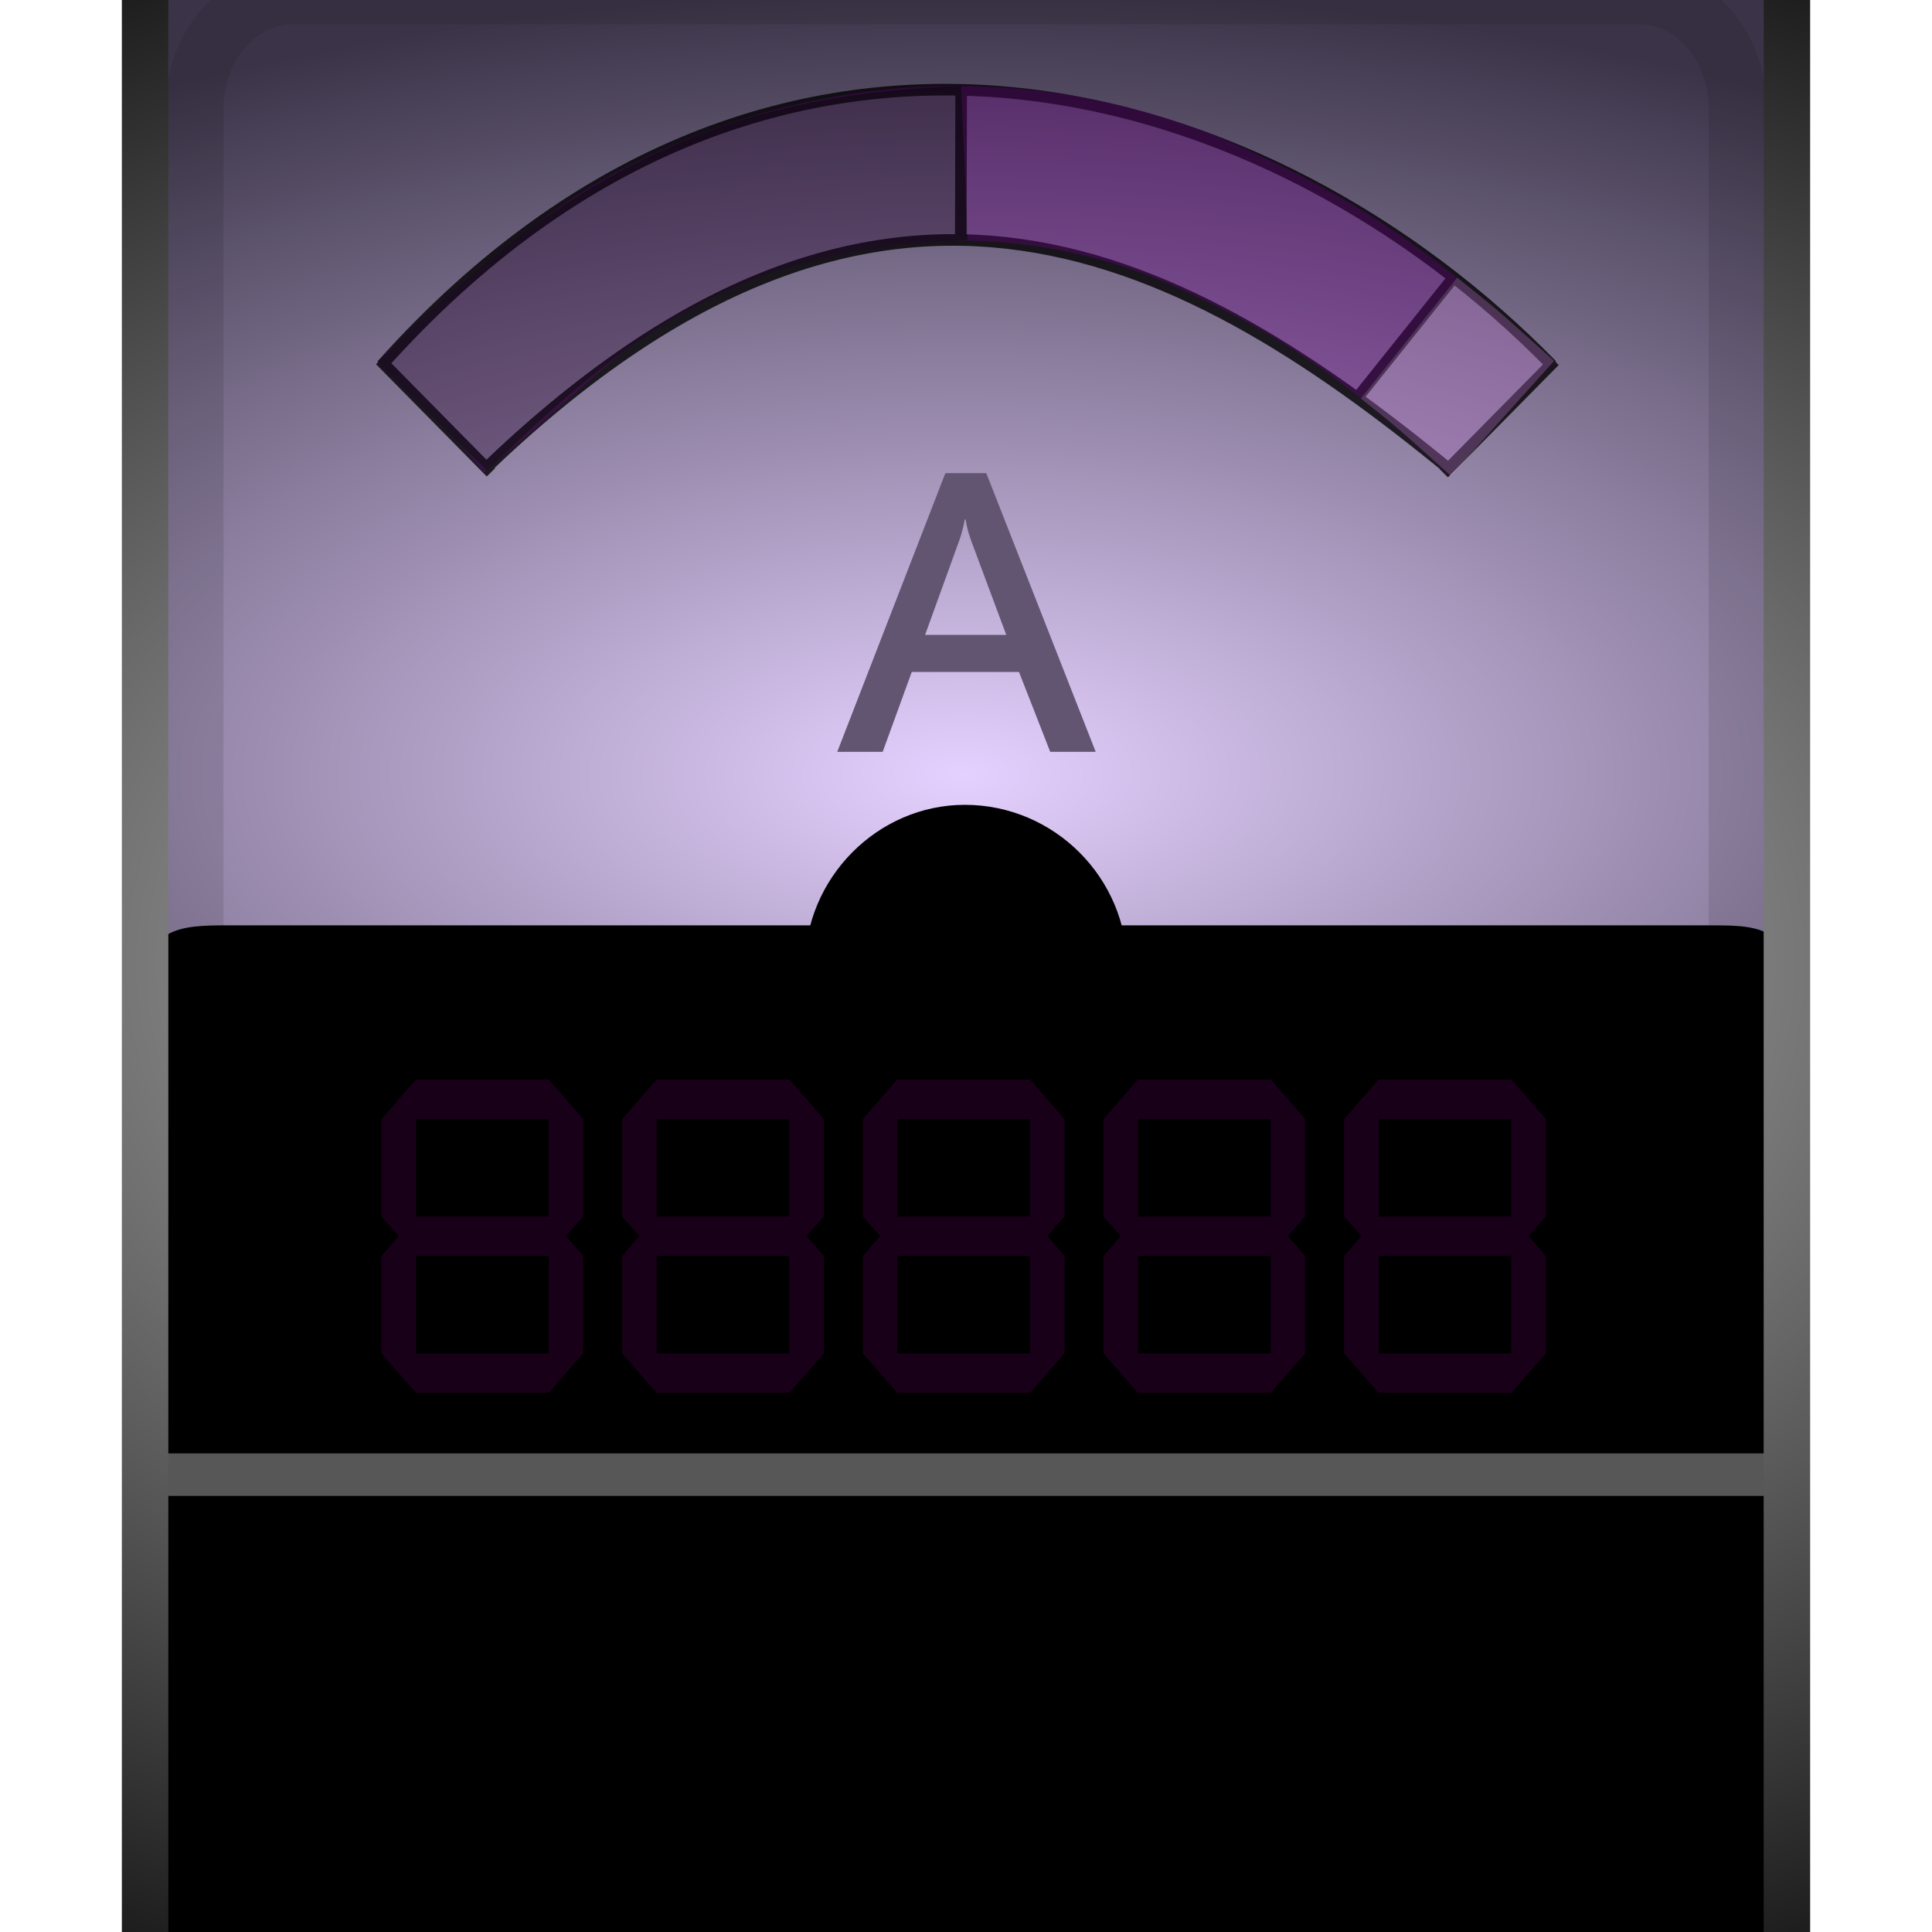 <?xml version="1.0" encoding="UTF-8" standalone="no"?>
<!-- Created with Inkscape (http://www.inkscape.org/) -->

<svg
   xmlns:dc="http://purl.org/dc/elements/1.1/"
   xmlns:cc="http://creativecommons.org/ns#"
   xmlns:rdf="http://www.w3.org/1999/02/22-rdf-syntax-ns#"
   xmlns:svg="http://www.w3.org/2000/svg"
   xmlns="http://www.w3.org/2000/svg"
   xmlns:xlink="http://www.w3.org/1999/xlink"
   xmlns:sodipodi="http://sodipodi.sourceforge.net/DTD/sodipodi-0.dtd"
   xmlns:inkscape="http://www.inkscape.org/namespaces/inkscape"
   width="50"
   height="50"
   viewBox="0 0 50 50"
   id="svg2"
   version="1.1"
   inkscape:version="0.91 r13725"
   sodipodi:docname="background_analogvu_1.svg">
  <defs
     id="defs4">
    <linearGradient
       inkscape:collect="always"
       id="linearGradient4250">
      <stop
         style="stop-color:#cccccc;stop-opacity:1"
         offset="0"
         id="stop4252" />
      <stop
         style="stop-color:#1a1a1a;stop-opacity:1"
         offset="1"
         id="stop4254" />
    </linearGradient>
    <linearGradient
       inkscape:collect="always"
       id="linearGradient4235">
      <stop
         style="stop-color:#e5d1ff;stop-opacity:1"
         offset="0"
         id="stop4237" />
      <stop
         style="stop-color:#3b3448;stop-opacity:1"
         offset="1"
         id="stop4240" />
    </linearGradient>
    <pattern
       y="0"
       x="0"
       height="6"
       width="6"
       patternUnits="userSpaceOnUse"
       id="EMFhbasepattern" />
    <pattern
       id="EMFhbasepattern-2"
       patternUnits="userSpaceOnUse"
       width="6"
       height="6"
       x="0"
       y="0" />
    <clipPath
       id="clipEmfPath1"
       clipPathUnits="userSpaceOnUse">
      <path
         inkscape:connector-curvature="0"
         id="path4146"
         d="m 0.525,22.05 c 0,-12.9 10.125,-23.325 22.65,-23.325 12.525,0 22.725,10.425 22.725,23.325 0,12.9 -10.2,23.4 -22.725,23.4 -12.525,0 -22.65,-10.5 -22.65,-23.4 z" />
    </clipPath>
    <pattern
       y="0"
       x="0"
       height="6"
       width="6"
       patternUnits="userSpaceOnUse"
       id="EMFhbasepattern-7" />
    <radialGradient
       inkscape:collect="always"
       xlink:href="#linearGradient4235"
       id="radialGradient4242"
       cx="24.884"
       cy="1024.685"
       fx="24.884"
       fy="1024.685"
       r="22.627"
       gradientTransform="matrix(1.882,-4.1445217e-8,1.9773692e-8,0.898,-21.939,102.235)"
       gradientUnits="userSpaceOnUse" />
    <radialGradient
       inkscape:collect="always"
       xlink:href="#linearGradient4250"
       id="radialGradient4256"
       cx="25"
       cy="1027.362"
       fx="25"
       fy="1027.362"
       r="23.377"
       gradientTransform="matrix(1.932,0,0,1.255,-23.308,-262.041)"
       gradientUnits="userSpaceOnUse" />
  </defs>
  <sodipodi:namedview
     id="base"
     pagecolor="#ffffff"
     bordercolor="#666666"
     borderopacity="1.0"
     inkscape:pageopacity="0.0"
     inkscape:pageshadow="2"
     inkscape:zoom="11.313709"
     inkscape:cx="17.010292"
     inkscape:cy="31.497291"
     inkscape:document-units="px"
     inkscape:current-layer="layer1"
     showgrid="false"
     units="px"
     inkscape:window-width="1920"
     inkscape:window-height="1028"
     inkscape:window-x="-8"
     inkscape:window-y="-8"
     inkscape:window-maximized="1"
     showguides="true"
     inkscape:guide-bbox="true" />
  <g
     inkscape:label="Layer 1"
     inkscape:groupmode="layer"
     id="layer1"
     transform="translate(0,-1002.362)">
    <g
       id="g4956"
       transform="matrix(0,0.024,-0.024,0,15.322,1036.24)" />
    <path
       inkscape:connector-curvature="0"
       id="path4151"
       d=""
       clip-path="url(#clipEmfPath1)"
       style="fill:none;stroke:none"
       transform="translate(7.334,1013.849)" />
    <path
       sodipodi:nodetypes="sssssssss"
       style="opacity:1;fill:url(#radialGradient4242);fill-opacity:1;stroke:none;stroke-width:1.5;stroke-linecap:butt;stroke-linejoin:miter;stroke-miterlimit:4;stroke-dasharray:none;stroke-opacity:1"
       d="m 5.32,1001.113 39.343,0.062 c 1.479,0 1.046,1.298 1.046,3.066 l 0,43.221 c 0,1.768 -1.191,3.191 -2.671,3.191 l -36.093,0 c -1.479,0 -2.671,-1.423 -2.671,-3.191 l 0,-43.221 c 0,-1.768 -0.434,-3.131 1.046,-3.128 z"
       id="rect4189"
       inkscape:connector-curvature="0" />
    <path
       style="opacity:0.1;fill:none;fill-opacity:1;stroke:#000000;stroke-width:1.502;stroke-linecap:butt;stroke-linejoin:miter;stroke-miterlimit:4;stroke-dasharray:none;stroke-opacity:1"
       d="m 7.608,1002.238 34.789,0 c 1.426,0 2.574,1.305 2.574,2.927 l 0,39.648 c 0,1.621 -1.148,2.927 -2.574,2.927 l -34.789,0 c -1.426,0 -2.574,-1.305 -2.574,-2.927 l 0,-39.648 c 0,-1.622 1.148,-2.927 2.574,-2.927 z"
       id="rect4189-6-9"
       inkscape:connector-curvature="0" />
    <path
       sodipodi:nodetypes="sssssssss"
       style="opacity:1;fill:#000000;fill-opacity:1;stroke:none;stroke-width:1.5;stroke-linecap:butt;stroke-linejoin:miter;stroke-miterlimit:4;stroke-dasharray:none;stroke-opacity:1"
       d="m 5.873,1026.31 38.316,0 c 1.194,0 2.155,-0.024 2.155,1.621 l 0,24.164 c 0,1.646 -0.961,2.97 -2.155,2.97 l -38.316,0 c -1.194,0 -2.155,-1.325 -2.155,-2.97 l 0,-24.093 c 0,-1.645 0.961,-1.692 2.155,-1.692 z"
       id="rect4244"
       inkscape:connector-curvature="0" />
    <path
       inkscape:connector-curvature="0"
       id="path4155"
       d="m 29.171,1027.393 c 0,2.253 -1.888,4.141 -4.202,4.141 -2.253,0 -4.141,-1.887 -4.141,-4.141 0,-2.314 1.888,-4.202 4.141,-4.202 2.314,0 4.202,1.888 4.202,4.202 z"
       style="fill:#000000;fill-opacity:1;fill-rule:nonzero;stroke:none" />
    <path
       inkscape:connector-curvature="0"
       id="path4251"
       d="M 4,1040.526 46,1040.526"
       style="fill:#505050;fill-opacity:1;fill-rule:evenodd;stroke:#575757;stroke-width:1.1;stroke-linecap:butt;stroke-linejoin:miter;stroke-miterlimit:4;stroke-dasharray:none;stroke-opacity:1" />
    <path
       sodipodi:nodetypes="sssssssss"
       style="opacity:1;fill:none;fill-opacity:1;stroke:url(#radialGradient4256);stroke-width:1.203;stroke-linecap:butt;stroke-linejoin:miter;stroke-miterlimit:4;stroke-dasharray:none;stroke-opacity:1"
       d="m 6.494,999.419 37.012,0 c 1.517,0 2.739,0.117 2.739,2.108 l 0,51.997 c 0,1.991 -1.221,1.765 -2.739,1.765 l -37.012,0 c -1.517,0 -2.739,0.226 -2.739,-1.765 l 0,-51.997 c 0,-1.991 1.221,-2.108 2.739,-2.108 z"
       id="rect4189-6"
       inkscape:connector-curvature="0" />
    <g
       transform="matrix(0.826,0,0,0.944,-83.773,201.509)"
       style="font-style:normal;font-weight:normal;font-size:12.575px;line-height:125%;font-family:sans-serif;letter-spacing:0px;word-spacing:0px;opacity:0.1;fill:#ff00ff;fill-opacity:1;stroke:none;stroke-width:1px;stroke-linecap:butt;stroke-linejoin:miter;stroke-opacity:1"
       id="text6116-4-3-2">
      <path
         d="m 113.915,878.496 0.54,-0.54 4.157,0 0.54,0.54 -0.54,0.546 -4.157,0 -0.54,-0.546 0,0 z m 0,3.752 0.54,-0.534 4.157,0 0.54,0.534 -0.54,0.546 -4.157,0 -0.54,-0.546 0,0 z m 0,3.758 0.54,-0.54 4.157,0 0.54,0.54 -0.54,0.54 -4.157,0 -0.54,-0.54 0,0 z m 5.237,-3.758 0.54,0.546 0,2.671 -0.54,0.54 -0.54,-0.54 0,-2.671 0.54,-0.546 0,0 z m 0,-3.752 0.54,0.546 0,2.671 -0.54,0.534 -0.54,-0.534 0,-2.671 0.54,-0.546 0,0 z m -5.237,0 -0.54,0.546 0,2.671 0.54,0.534 0.54,-0.534 0,-2.671 -0.54,-0.546 0,0 z m 0,7.509 -0.54,-0.54 0,-2.671 0.54,-0.546 0.54,0.546 0,2.671 -0.54,0.54 0,0 z"
         style="font-style:normal;font-variant:normal;font-weight:normal;font-stretch:normal;font-family:Digital;-inkscape-font-specification:Digital;fill:#ff00ff;fill-opacity:1"
         id="path4312"
         inkscape:connector-curvature="0" />
      <path
         d="m 121.455,878.496 0.54,-0.54 4.157,0 0.54,0.54 -0.54,0.546 -4.157,0 -0.54,-0.546 0,0 z m 0,3.752 0.54,-0.534 4.157,0 0.54,0.534 -0.54,0.546 -4.157,0 -0.54,-0.546 0,0 z m 0,3.758 0.54,-0.54 4.157,0 0.54,0.54 -0.54,0.54 -4.157,0 -0.54,-0.54 0,0 z m 5.237,-3.758 0.54,0.546 0,2.671 -0.54,0.54 -0.54,-0.54 0,-2.671 0.54,-0.546 0,0 z m 0,-3.752 0.54,0.546 0,2.671 -0.54,0.534 -0.54,-0.534 0,-2.671 0.54,-0.546 0,0 z m -5.237,0 -0.54,0.546 0,2.671 0.54,0.534 0.54,-0.534 0,-2.671 -0.54,-0.546 0,0 z m 0,7.509 -0.54,-0.54 0,-2.671 0.54,-0.546 0.54,0.546 0,2.671 -0.54,0.54 0,0 z"
         style="font-style:normal;font-variant:normal;font-weight:normal;font-stretch:normal;font-family:Digital;-inkscape-font-specification:Digital;fill:#ff00ff;fill-opacity:1"
         id="path4314"
         inkscape:connector-curvature="0" />
      <path
         d="m 128.995,878.496 0.54,-0.54 4.157,0 0.54,0.54 -0.54,0.546 -4.157,0 -0.54,-0.546 0,0 z m 0,3.752 0.54,-0.534 4.157,0 0.54,0.534 -0.54,0.546 -4.157,0 -0.54,-0.546 0,0 z m 0,3.758 0.54,-0.54 4.157,0 0.54,0.54 -0.54,0.54 -4.157,0 -0.54,-0.54 0,0 z m 5.237,-3.758 0.54,0.546 0,2.671 -0.54,0.54 -0.54,-0.54 0,-2.671 0.54,-0.546 0,0 z m 0,-3.752 0.54,0.546 0,2.671 -0.54,0.534 -0.54,-0.534 0,-2.671 0.54,-0.546 0,0 z m -5.237,0 -0.54,0.546 0,2.671 0.54,0.534 0.54,-0.534 0,-2.671 -0.54,-0.546 0,0 z m 0,7.509 -0.54,-0.54 0,-2.671 0.54,-0.546 0.54,0.546 0,2.671 -0.54,0.54 0,0 z"
         style="font-style:normal;font-variant:normal;font-weight:normal;font-stretch:normal;font-family:Digital;-inkscape-font-specification:Digital;fill:#ff00ff;fill-opacity:1"
         id="path4316"
         inkscape:connector-curvature="0" />
      <path
         d="m 136.535,878.496 0.54,-0.54 4.157,0 0.54,0.54 -0.54,0.546 -4.157,0 -0.54,-0.546 0,0 z m 0,3.752 0.54,-0.534 4.157,0 0.54,0.534 -0.54,0.546 -4.157,0 -0.54,-0.546 0,0 z m 0,3.758 0.54,-0.54 4.157,0 0.54,0.54 -0.54,0.54 -4.157,0 -0.54,-0.54 0,0 z m 5.237,-3.758 0.54,0.546 0,2.671 -0.54,0.54 -0.54,-0.54 0,-2.671 0.54,-0.546 0,0 z m 0,-3.752 0.54,0.546 0,2.671 -0.54,0.534 -0.54,-0.534 0,-2.671 0.54,-0.546 0,0 z m -5.237,0 -0.54,0.546 0,2.671 0.54,0.534 0.54,-0.534 0,-2.671 -0.54,-0.546 0,0 z m 0,7.509 -0.54,-0.54 0,-2.671 0.54,-0.546 0.54,0.546 0,2.671 -0.54,0.54 0,0 z"
         style="font-style:normal;font-variant:normal;font-weight:normal;font-stretch:normal;font-family:Digital;-inkscape-font-specification:Digital;fill:#ff00ff;fill-opacity:1"
         id="path4318"
         inkscape:connector-curvature="0" />
      <path
         d="m 144.075,878.496 0.54,-0.54 4.157,0 0.54,0.54 -0.54,0.546 -4.157,0 -0.54,-0.546 0,0 z m 0,3.752 0.54,-0.534 4.157,0 0.54,0.534 -0.54,0.546 -4.157,0 -0.54,-0.546 0,0 z m 0,3.758 0.54,-0.54 4.157,0 0.54,0.54 -0.54,0.54 -4.157,0 -0.54,-0.54 0,0 z m 5.237,-3.758 0.54,0.546 0,2.671 -0.54,0.54 -0.54,-0.54 0,-2.671 0.54,-0.546 0,0 z m 0,-3.752 0.54,0.546 0,2.671 -0.54,0.534 -0.54,-0.534 0,-2.671 0.54,-0.546 0,0 z m -5.237,0 -0.54,0.546 0,2.671 0.54,0.534 0.54,-0.534 0,-2.671 -0.54,-0.546 0,0 z m 0,7.509 -0.54,-0.54 0,-2.671 0.54,-0.546 0.54,0.546 0,2.671 -0.54,0.54 0,0 z"
         style="font-style:normal;font-variant:normal;font-weight:normal;font-stretch:normal;font-family:Digital;-inkscape-font-specification:Digital;fill:#ff00ff;fill-opacity:1"
         id="path4320"
         inkscape:connector-curvature="0" />
    </g>
    <g
       style="font-style:normal;font-variant:normal;font-weight:normal;font-stretch:normal;font-size:15px;line-height:100%;font-family:'Estrangelo Edessa';-inkscape-font-specification:'Estrangelo Edessa, Normal';text-align:start;letter-spacing:0px;word-spacing:0px;writing-mode:lr-tb;text-anchor:start;fill:#615571;fill-opacity:1;stroke:none;stroke-width:1px;stroke-linecap:butt;stroke-linejoin:miter;stroke-opacity:1"
       id="text4269"
       transform="matrix(0.761,0,0,0.761,5.894,235.77)">
      <path
         d="m 29.516,1032.917 -1.545,0 -1.062,-2.717 -3.647,0 -0.989,2.717 -1.545,0 3.677,-9.477 1.392,0 3.721,9.477 z m -4.241,-7.2 q -0.037,-0.102 -0.095,-0.293 -0.051,-0.198 -0.088,-0.41 l -0.029,0 q -0.037,0.227 -0.095,0.425 -0.051,0.191 -0.103,0.322 l -1.15,3.179 2.761,0 -1.201,-3.223 z"
         id="path4332"
         inkscape:connector-curvature="0"
         style="fill:#615571;fill-opacity:1" />
    </g>
    <g
       style="font-style:normal;font-variant:normal;font-weight:normal;font-stretch:normal;font-size:15px;line-height:100%;font-family:'Estrangelo Edessa';-inkscape-font-specification:'Estrangelo Edessa, Normal';text-align:start;letter-spacing:0px;word-spacing:0px;writing-mode:lr-tb;text-anchor:start;opacity:0.5;fill:#000000;fill-opacity:1;stroke:none;stroke-width:1px;stroke-linecap:butt;stroke-linejoin:miter;stroke-opacity:1"
       id="text4245"
       transform="matrix(0.186,0,0,0.186,63.203,810.279)">
      <path
         d="m -9.699,1013.363 -3.691,9.477 -1.45,0 -3.633,-9.477 1.545,0 2.351,6.416 q 0.044,0.117 0.125,0.359 0.088,0.242 0.168,0.498 0.081,0.249 0.139,0.454 0.059,0.205 0.066,0.264 0.007,-0.037 0.037,-0.146 0.029,-0.117 0.073,-0.271 0.044,-0.154 0.095,-0.33 0.059,-0.176 0.11,-0.337 0.051,-0.161 0.088,-0.293 0.044,-0.132 0.066,-0.198 l 2.41,-6.416 1.501,0 z"
         id="path4250"
         inkscape:connector-curvature="0"
         style="fill:#000000" />
      <path
         d="m -4.521,1021.793 q 0.535,0 0.974,-0.161 0.439,-0.168 0.747,-0.491 0.315,-0.33 0.483,-0.82 0.176,-0.498 0.176,-1.157 l 0,-5.801 1.428,0 0,5.625 q 0,1.003 -0.271,1.758 -0.271,0.754 -0.784,1.26 -0.513,0.498 -1.245,0.754 -0.732,0.249 -1.648,0.249 -0.872,0 -1.575,-0.242 -0.696,-0.249 -1.194,-0.732 -0.491,-0.491 -0.762,-1.216 -0.264,-0.725 -0.264,-1.685 l 0,-5.771 1.443,0 0,5.713 q 0,0.674 0.176,1.187 0.176,0.505 0.498,0.85 0.33,0.337 0.784,0.513 0.461,0.169 1.033,0.169 z"
         id="path4252"
         inkscape:connector-curvature="0"
         style="fill:#000000" />
    </g>
    <g
       style="font-style:normal;font-variant:normal;font-weight:normal;font-stretch:normal;font-size:10.101px;line-height:100%;font-family:'Estrangelo Edessa';-inkscape-font-specification:'Estrangelo Edessa, Normal';text-align:start;letter-spacing:0px;word-spacing:0px;writing-mode:lr-tb;text-anchor:start;fill:#615571;fill-opacity:1;stroke:none;stroke-width:1px;stroke-linecap:butt;stroke-linejoin:miter;stroke-opacity:1"
       id="text4269-9"
       transform="matrix(1.129,0,0,1.129,-9.877,-151.436)">
      <path
         d="m 64.735,1023.705 q 0,-0.177 -0.059,-0.335 -0.059,-0.163 -0.197,-0.286 -0.133,-0.123 -0.35,-0.192 -0.212,-0.074 -0.523,-0.074 -0.192,0 -0.335,0 -0.138,0 -0.252,0.015 l 0,1.943 0.404,0 q 0.641,0 0.977,-0.276 0.335,-0.276 0.335,-0.799 z m 0.345,2.861 q 0,-0.518 -0.35,-0.764 -0.35,-0.247 -1.036,-0.247 l -0.676,0 0,2.111 q 0.158,0.015 0.34,0.025 0.187,0 0.414,0 0.617,0 0.962,-0.296 0.345,-0.301 0.345,-0.834 z m 0.986,-0.03 q 0,0.429 -0.143,0.784 -0.138,0.355 -0.439,0.612 -0.296,0.257 -0.76,0.4 -0.459,0.143 -1.1,0.143 -0.163,0 -0.38,-0.01 -0.212,0 -0.434,-0.02 -0.217,-0.01 -0.419,-0.03 -0.202,-0.02 -0.345,-0.04 l 0,-6.283 q 0.291,-0.025 0.7,-0.035 0.414,-0.015 0.848,-0.015 0.503,0 0.898,0.108 0.399,0.104 0.671,0.306 0.276,0.202 0.419,0.498 0.143,0.296 0.143,0.681 0,0.252 -0.069,0.473 -0.069,0.217 -0.192,0.4 -0.118,0.182 -0.286,0.326 -0.168,0.143 -0.365,0.237 0.261,0.064 0.488,0.192 0.232,0.123 0.399,0.311 0.173,0.182 0.266,0.424 0.099,0.242 0.099,0.537 z"
         style="fill:#615571;fill-opacity:1"
         id="path4385"
         inkscape:connector-curvature="0" />
    </g>
    <g
       style="font-style:normal;font-variant:normal;font-weight:normal;font-stretch:normal;font-size:10.101px;line-height:100%;font-family:'Estrangelo Edessa';-inkscape-font-specification:'Estrangelo Edessa, Normal';text-align:start;letter-spacing:0px;word-spacing:0px;writing-mode:lr-tb;text-anchor:start;fill:#615571;fill-opacity:1;stroke:none;stroke-width:1px;stroke-linecap:butt;stroke-linejoin:miter;stroke-opacity:1"
       id="text4269-9-0"
       transform="matrix(1.129,0,0,1.129,-9.396,-151.002)">
      <path
         d="m 67.774,1025.079 q 0,0.538 0.153,0.982 0.158,0.439 0.439,0.755 0.286,0.316 0.681,0.488 0.399,0.173 0.883,0.173 0.449,0 0.888,-0.118 0.444,-0.118 0.848,-0.34 l 0,0.873 q -0.37,0.197 -0.829,0.301 -0.459,0.099 -1.001,0.099 -0.676,0 -1.243,-0.237 -0.562,-0.237 -0.972,-0.661 -0.404,-0.424 -0.631,-1.011 -0.222,-0.592 -0.222,-1.302 0,-0.73 0.242,-1.341 0.242,-0.617 0.666,-1.06 0.429,-0.444 1.011,-0.691 0.587,-0.252 1.272,-0.252 0.232,0 0.469,0.03 0.237,0.025 0.464,0.074 0.227,0.044 0.429,0.109 0.207,0.059 0.375,0.133 l 0,0.868 q -0.173,-0.074 -0.385,-0.148 -0.212,-0.074 -0.439,-0.128 -0.227,-0.059 -0.464,-0.094 -0.237,-0.035 -0.459,-0.035 -0.464,0 -0.863,0.182 -0.395,0.178 -0.686,0.508 -0.291,0.331 -0.459,0.799 -0.168,0.469 -0.168,1.046 z"
         style="fill:#615571;fill-opacity:1"
         id="path4382"
         inkscape:connector-curvature="0" />
    </g>
    <g
       style="font-style:normal;font-variant:normal;font-weight:normal;font-stretch:normal;font-size:10.101px;line-height:100%;font-family:'Estrangelo Edessa';-inkscape-font-specification:'Estrangelo Edessa, Normal';text-align:start;letter-spacing:0px;word-spacing:0px;writing-mode:lr-tb;text-anchor:start;fill:#615571;fill-opacity:1;stroke:none;stroke-width:1px;stroke-linecap:butt;stroke-linejoin:miter;stroke-opacity:1"
       id="text4269-9-0-0"
       transform="matrix(1.129,0,0,1.129,-9.396,-151.002)">
      <path
         d="m 77.658,1025.018 q 0,-0.587 -0.187,-1.011 -0.182,-0.424 -0.528,-0.7 -0.34,-0.276 -0.838,-0.405 -0.493,-0.133 -1.115,-0.133 l -0.755,0 0,4.735 0.666,0 q 0.631,0 1.139,-0.173 0.513,-0.177 0.873,-0.498 0.36,-0.326 0.552,-0.784 0.192,-0.464 0.192,-1.031 z m 1.001,-0.01 q 0,0.745 -0.276,1.356 -0.271,0.612 -0.764,1.051 -0.493,0.434 -1.179,0.671 -0.686,0.237 -1.509,0.237 l -1.667,0 0,-6.382 1.746,0 q 0.868,0 1.544,0.197 0.681,0.192 1.149,0.582 0.469,0.385 0.71,0.962 0.247,0.572 0.247,1.327 z"
         style="fill:#615571;fill-opacity:1"
         id="path4379"
         inkscape:connector-curvature="0" />
    </g>
    <g
       id="g4244"
       style="opacity:0.8">
      <path
         sodipodi:nodetypes="cc"
         style="fill:none;fill-rule:evenodd;stroke:#000000;stroke-width:0.3;stroke-linecap:butt;stroke-linejoin:miter;stroke-miterlimit:4;stroke-dasharray:none;stroke-opacity:1"
         d="m 12.5,1014.55 c 10.044,-9.698 17.733,-6.037 25.062,0"
         id="path4176"
         inkscape:connector-curvature="0" />
      <path
         sodipodi:nodetypes="cc"
         inkscape:connector-curvature="0"
         id="path4195"
         d="m 9.837,1011.682 2.867,2.906"
         style="fill:none;fill-rule:evenodd;stroke:#000000;stroke-width:0.3;stroke-linecap:butt;stroke-linejoin:miter;stroke-miterlimit:4;stroke-dasharray:none;stroke-opacity:1" />
      <path
         sodipodi:nodetypes="cc"
         inkscape:connector-curvature="0"
         id="path4195-3"
         d="m 40.232,1011.704 -2.867,2.906"
         style="fill:none;fill-rule:evenodd;stroke:#000000;stroke-width:0.3;stroke-linecap:butt;stroke-linejoin:miter;stroke-miterlimit:4;stroke-dasharray:none;stroke-opacity:1" />
      <path
         sodipodi:nodetypes="cc"
         inkscape:connector-curvature="0"
         id="path4212"
         d="m 24.875,1004.644 -0.011,4.036"
         style="fill:none;fill-rule:evenodd;stroke:#000000;stroke-width:0.3;stroke-linecap:butt;stroke-linejoin:miter;stroke-miterlimit:4;stroke-dasharray:none;stroke-opacity:1" />
      <path
         sodipodi:nodetypes="cc"
         inkscape:connector-curvature="0"
         id="path4195-3-4"
         d="m 37.618,1009.543 -2.536,3.171"
         style="fill:none;fill-rule:evenodd;stroke:#000000;stroke-width:0.3;stroke-linecap:butt;stroke-linejoin:miter;stroke-miterlimit:4;stroke-dasharray:none;stroke-opacity:1" />
      <path
         sodipodi:nodetypes="cc"
         style="fill:none;fill-rule:evenodd;stroke:#000000;stroke-width:0.3;stroke-linecap:butt;stroke-linejoin:miter;stroke-miterlimit:4;stroke-dasharray:none;stroke-opacity:1"
         d="m 9.881,1011.814 c 10.232,-11.442 23.096,-7.358 30.281,0"
         id="path4176-4"
         inkscape:connector-curvature="0" />
    </g>
    <g
       transform="matrix(1.038,0,0,1.038,-0.827,-40.754)"
       style="opacity:0.35"
       id="g4326-7">
      <path
         style="fill:none;fill-rule:evenodd;stroke:#660080;stroke-width:3.853;stroke-linecap:butt;stroke-linejoin:miter;stroke-miterlimit:4;stroke-dasharray:none;stroke-opacity:1"
         d="m 11.627,1015.228 c 2.786,-2.326 3.662,-3.473 6.05,-4.617 4.438,-2.126 9.273,-2.089 13.306,-0.25 2.512,1.145 4.282,2.25 7.26,4.998"
         id="path4294-3"
         inkscape:connector-curvature="0"
         sodipodi:nodetypes="cssc" />
      <path
         style="opacity:0.5;fill:none;fill-rule:evenodd;stroke:#f6d5ff;stroke-width:3.853;stroke-linecap:butt;stroke-linejoin:miter;stroke-miterlimit:4;stroke-dasharray:none;stroke-opacity:1"
         d="m 38.259,1015.358 c -1.432,-1.283 -1.22,-1.115 -2.331,-2"
         id="path4294-3-0-2"
         inkscape:connector-curvature="0"
         sodipodi:nodetypes="cc" />
      <path
         style="opacity:1;fill:none;fill-rule:evenodd;stroke:#22002b;stroke-width:3.853;stroke-linecap:butt;stroke-linejoin:miter;stroke-miterlimit:4;stroke-dasharray:none;stroke-opacity:1"
         d="m 11.58,1015.321 c 4.861,-4.913 8.308,-6.113 13.262,-6.33"
         id="path4294-1-0"
         inkscape:connector-curvature="0"
         sodipodi:nodetypes="cc" />
    </g>
  </g>
</svg>

